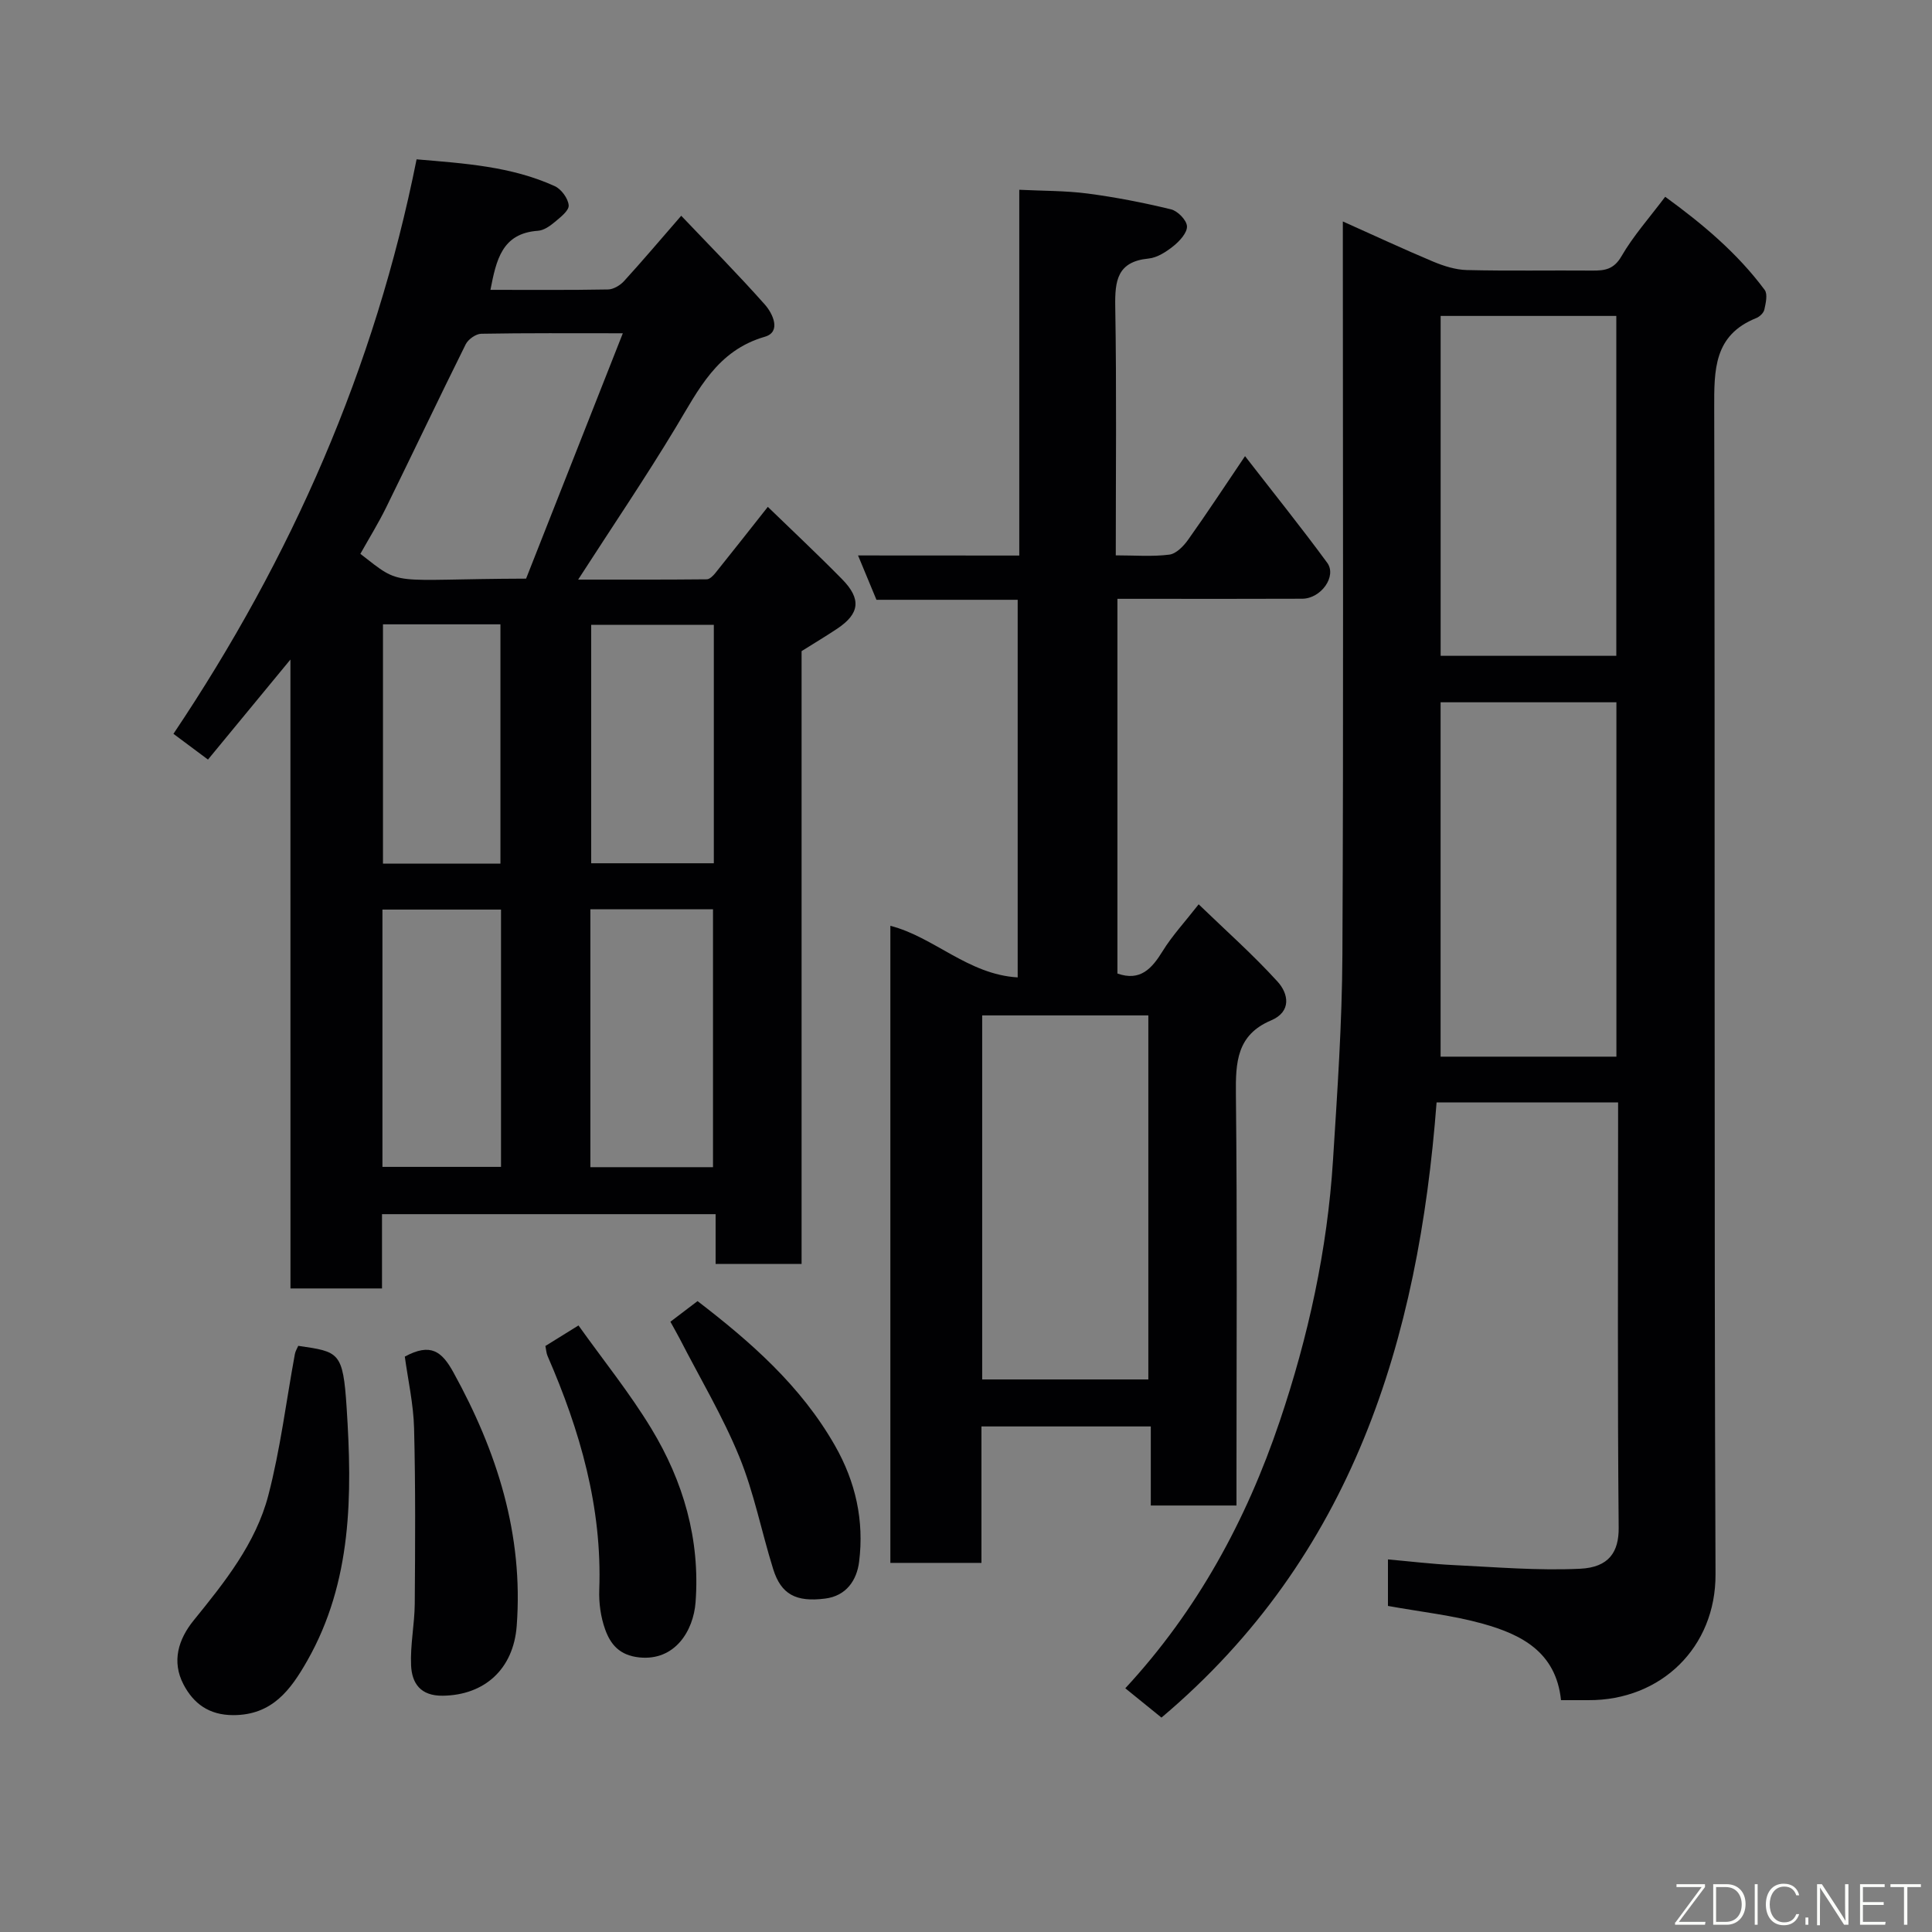 <svg enable-background="new 0 0 400 400" viewBox="0 0 400 400" xmlns="http://www.w3.org/2000/svg"><rect x="0" y="0" width="400" height="400" fill="#808080" stroke="none"/><path d="m323.19 352c-1.03-9.98-8.22-13.6-16.17-15.82-6.26-1.75-12.82-2.45-19.66-3.69 0-2.72 0-5.78 0-9.63 4.52.4 9.01.95 13.53 1.17 8.76.42 17.55 1.18 26.28.76 5.97-.29 8-3.51 7.96-8.47-.26-27.82-.12-55.65-.12-83.47 0-1.45 0-2.91 0-4.61-12.73 0-25 0-37.58 0-3.75 49.15-17.4 94.01-56.96 127.37-2.35-1.9-4.85-3.93-7.49-6.07 14.91-16.1 25.04-34.76 31.97-55.28 5.93-17.55 9.86-35.52 11.03-54.01.9-14.18 1.88-28.39 1.95-42.59.24-48.48.09-96.96.09-145.45 0-1.83 0-3.65 0-6.36 6.53 2.92 12.55 5.73 18.67 8.3 2.2.92 4.64 1.7 6.99 1.76 8.66.21 17.33.04 25.99.11 2.59.02 4.46-.24 6.04-2.97 2.44-4.21 5.74-7.91 9.05-12.31 7.7 5.6 14.92 11.63 20.6 19.29.65.88.22 2.74-.07 4.07-.15.69-.98 1.48-1.69 1.76-8.79 3.53-8.71 10.73-8.69 18.68.19 80.47-.05 160.94.27 241.41.06 15.11-11.28 26.13-26.33 26.05-1.69-.01-3.35 0-5.66 0zm11.47-133.23c0-24.75 0-49.12 0-73.37-12.39 0-24.44 0-36.4 0v73.37zm-.02-82.99c0-23.79 0-47.16 0-70.37-12.41 0-24.45 0-36.37 0v70.37z" fill="#010103"/><path d="m60.13 136.55c-6.18 7.49-11.38 13.81-17.07 20.71-2.21-1.65-4.48-3.33-7.15-5.33 24.44-36.44 41.69-75.63 50.34-118.94 9.82.84 19.56 1.43 28.61 5.55 1.35.62 2.77 2.55 2.88 3.97.09 1.09-1.72 2.48-2.91 3.48-.98.82-2.25 1.71-3.45 1.79-7.5.52-8.64 6.12-9.84 12.23 8.17 0 16.26.07 24.35-.08 1.12-.02 2.5-.85 3.3-1.72 3.76-4.12 7.37-8.38 11.85-13.54 5.77 6.07 11.71 12.07 17.31 18.38 1.65 1.86 3.46 5.67 0 6.67-9.91 2.87-13.72 10.96-18.41 18.73-6.29 10.44-13.14 20.54-20.24 31.55 9.21 0 17.92.03 26.63-.06.6-.01 1.31-.72 1.76-1.28 3.48-4.33 6.92-8.71 10.88-13.72 5.09 4.94 10.34 9.85 15.38 14.98 4.03 4.11 3.64 7.13-1.01 10.24-2.31 1.54-4.69 2.96-7.38 4.65v126.88c-6 0-11.72 0-17.8 0 0-3.39 0-6.67 0-10.31-23.08 0-45.8 0-69.07 0v15.38c-6.48 0-12.41 0-18.95 0-.01-43.01-.01-86.01-.01-130.21zm68.82-67.55c-10.73 0-20.03-.07-29.32.1-1.1.02-2.68 1.14-3.2 2.16-5.58 11.22-10.94 22.54-16.47 33.78-1.63 3.32-3.59 6.48-5.35 9.63 8.96 6.96 5.52 5.22 34.31 5.13 6.49-16.45 13.07-33.14 20.03-50.8zm-6.72 172.65h25.39c0-18.05 0-35.75 0-53.39-8.65 0-16.91 0-25.39 0zm-43.05-.06h24.55c0-17.99 0-35.58 0-53.27-8.32 0-16.36 0-24.55 0zm68.61-112.22c-8.8 0-17.18 0-25.39 0v49.36h25.39c0-16.53 0-32.78 0-49.36zm-44.18 49.44c0-16.88 0-33.25 0-49.55-8.31 0-16.24 0-24.32 0v49.55z" fill="#010103"/><path d="m211.03 115.02c0-25.64 0-50.44 0-75.73 4.85.24 9.54.18 14.15.78 5.8.76 11.57 1.89 17.26 3.27 1.38.33 3.23 2.22 3.31 3.49.08 1.33-1.49 3.05-2.76 4.08-1.49 1.2-3.38 2.44-5.2 2.62-6.46.63-6.98 4.55-6.89 9.93.29 16.96.11 33.93.11 51.52 3.91 0 7.55.3 11.09-.15 1.42-.18 2.96-1.77 3.9-3.1 3.87-5.44 7.54-11.03 11.77-17.29 5.86 7.56 11.6 14.7 17.01 22.07 2.05 2.79-1.28 7.43-5.16 7.45-10.83.05-21.66.02-32.48.02-1.81 0-3.63 0-5.79 0v77.58c4.71 1.65 7.1-.97 9.37-4.65 1.95-3.17 4.54-5.95 7.45-9.68 5.6 5.41 11.27 10.43 16.34 16.01 2.26 2.48 2.95 6.21-1.36 8.03-7.1 3-7.34 8.67-7.27 15.29.29 26.48.12 52.97.12 79.46v5.68c-5.98 0-11.58 0-17.74 0 0-5.23 0-10.63 0-16.37-11.92 0-23.31 0-35.06 0v28.25c-6.41 0-12.46 0-18.86 0 0-43.78 0-87.68 0-131.9 9.02 2.3 16.09 10.08 26.36 10.68 0-26.36 0-52.09 0-78.18-9.71 0-19.32 0-29.24 0-1.24-2.98-2.39-5.76-3.81-9.18 11.39.02 22.12.02 33.38.02zm-7.68 95.21v75.37h34.4c0-25.31 0-50.23 0-75.37-11.52 0-22.78 0-34.4 0z" fill="#010103"/><path d="m61.75 278.64c8.44 1.24 9.27 1.18 10.02 12.85 1.16 17.93 1.17 35.96-8.17 52.37-3.43 6.02-7.25 11.25-15.33 11.24-5.01-.01-8.21-2.4-10.28-6.36-2.48-4.75-1.07-9.34 2.11-13.26 6.41-7.9 12.85-15.93 15.45-25.87 2.5-9.58 3.7-19.5 5.5-29.26.11-.62.47-1.17.7-1.71z" fill="#010103"/><path d="m83.81 280.87c5.34-2.88 7.65-1.13 10.08 3.29 9.03 16.4 14.5 33.54 13.09 52.46-.67 8.96-6.67 14.35-15.31 14.46-4.6.06-6.39-2.56-6.56-6.27-.19-4.23.72-8.51.76-12.76.09-12.12.17-24.25-.14-36.36-.13-5.01-1.26-9.99-1.92-14.82z" fill="#010103"/><path d="m112.92 278.67c2.09-1.29 4.12-2.55 6.85-4.25 5.14 7.21 10.6 13.97 15.06 21.32 6.65 10.96 10.15 22.96 9.18 35.99-.44 5.89-4.25 12.19-11.66 11.42-4.1-.43-5.95-2.71-7.06-5.8-.92-2.56-1.32-5.47-1.22-8.2.62-17.08-3.98-32.97-10.7-48.4-.26-.58-.28-1.26-.45-2.08z" fill="#010103"/><path d="m138.8 273.65c2.16-1.64 3.85-2.92 5.62-4.27 10.98 8.43 21.38 17.52 28.44 29.9 4.31 7.55 6.07 15.57 5.01 24.07-.48 3.81-2.64 7.07-7.04 7.62-6.05.77-9.12-.89-10.75-6.1-2.42-7.74-3.96-15.81-7.02-23.28-3.43-8.38-8.13-16.24-12.28-24.33-.59-1.14-1.24-2.25-1.98-3.61z" fill="#010103"/><g fill="#fbfcfa"><path d="m346.9 398 5.4-7.3h-5.2v-.6h5.9v.6l-5.4 7.2h5.5l-.1.6h-6.2v-.5z"/><path d="m354.7 390.1h2.8c2.3 0 3.9 1.6 3.9 4.1s-1.6 4.3-3.9 4.3h-2.8zm.6 7.8h2c2.2 0 3.3-1.6 3.3-3.6 0-1.8-1-3.6-3.3-3.6h-2z"/><path d="m363.9 390.1v8.4h-.6v-8.4h1.6z"/><path d="m372.5 396.3c-.4 1.3-1.4 2.3-3.2 2.3-2.4 0-3.7-1.9-3.7-4.3 0-2.3 1.2-4.3 3.7-4.3 1.8 0 2.9 1 3.2 2.4h-.6c-.4-1.1-1.1-1.8-2.5-1.8-2.1 0-3 1.9-3 3.7s.9 3.7 3 3.7c1.4 0 2.1-.7 2.5-1.7z"/><path d="m373.8 398.5v-1.5h.6v1.5z"/><path d="m376.2 398.5v-8.4h1c1.3 2 4.4 6.7 4.9 7.6-.1-1.2-.1-2.4-.1-3.8v-3.8h.7v8.4h-.9c-1.2-1.9-4.4-6.8-5-7.7.1 1.1 0 2.3 0 3.9v3.9h-.6z"/><path d="m390 394.4h-4.3v3.5h4.7l-.1.6h-5.2v-8.4h5.1v.6h-4.5v3.1h4.3z"/><path d="m394.2 390.7h-2.8v-.6h6.3v.6h-2.8v7.8h-.7z"/></g></svg>